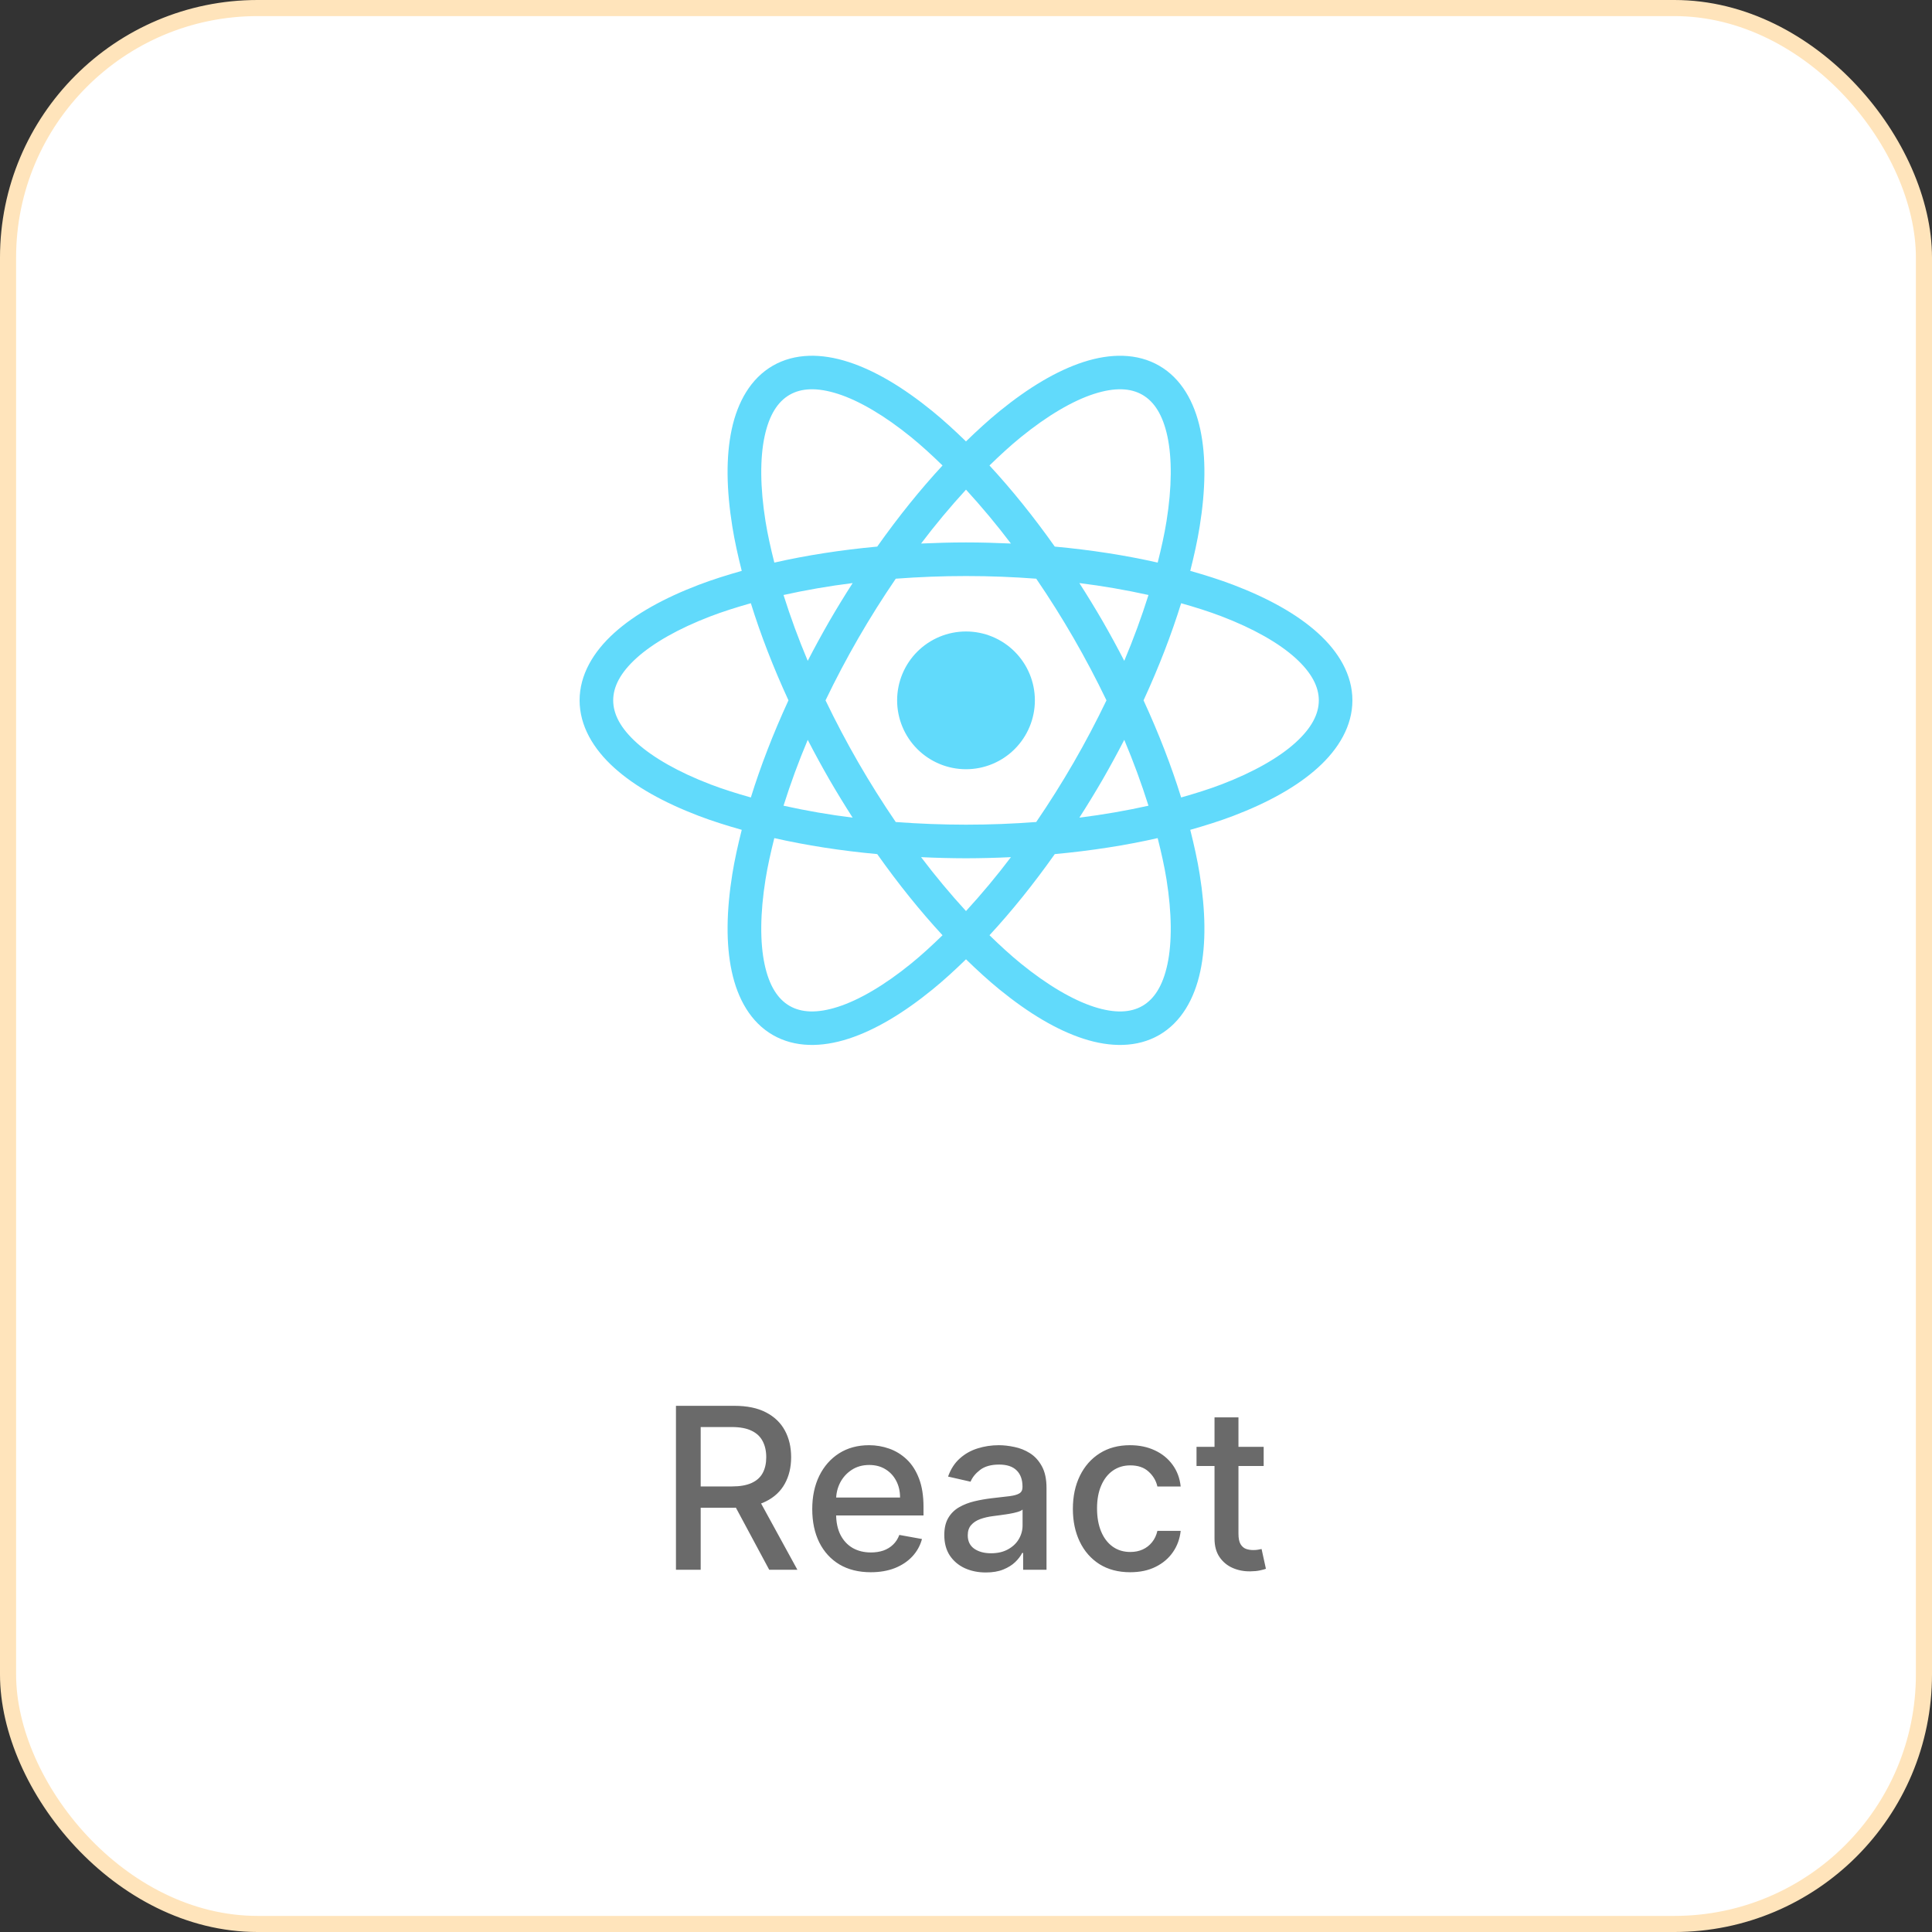 <svg width="120" height="120" viewBox="0 0 120 120" fill="none" xmlns="http://www.w3.org/2000/svg">
<rect x="0" y="0" width="120" height="120" fill="#333333" stroke="none"/>
<rect x="0.5" y="0.5" width="119" height="119" rx="15.5" fill="white"/>
<rect x="0.5" y="0.5" width="119" height="119" rx="15.5" stroke="#FFE4BB"/>
<path d="M50.237 22.1C49.442 22.127 48.684 22.321 48 22.715C46.632 23.505 45.815 24.954 45.448 26.669C45.081 28.384 45.12 30.424 45.486 32.706C45.627 33.586 45.833 34.512 46.071 35.458C45.133 35.724 44.228 36.009 43.395 36.327C41.235 37.152 39.45 38.139 38.148 39.314C36.846 40.49 36 41.92 36 43.5C36 45.079 36.846 46.511 38.148 47.686C39.45 48.862 41.235 49.849 43.395 50.674C44.227 50.992 45.132 51.276 46.071 51.542C45.833 52.489 45.626 53.414 45.485 54.294C45.12 56.578 45.082 58.617 45.449 60.331C45.816 62.047 46.632 63.496 48 64.285C49.368 65.075 51.03 65.058 52.699 64.518C54.367 63.978 56.115 62.925 57.909 61.467C58.601 60.905 59.3 60.265 60 59.584C60.7 60.265 61.399 60.905 62.09 61.467C63.884 62.926 65.631 63.978 67.3 64.518C68.969 65.058 70.632 65.075 72 64.286C73.368 63.496 74.185 62.047 74.552 60.332C74.919 58.617 74.879 56.577 74.514 54.294C74.373 53.414 74.167 52.489 73.929 51.542C74.867 51.276 75.772 50.991 76.605 50.674C78.765 49.849 80.55 48.862 81.852 47.687C83.154 46.511 84 45.079 84 43.5C84 41.92 83.154 40.489 81.852 39.314C80.55 38.139 78.765 37.152 76.605 36.327C75.772 36.01 74.868 35.724 73.929 35.458C74.168 34.512 74.373 33.586 74.514 32.706C74.88 30.424 74.918 28.384 74.551 26.669C74.184 24.953 73.368 23.505 72 22.715C70.632 21.925 68.97 21.943 67.301 22.483C65.632 23.023 63.885 24.076 62.09 25.534C61.399 26.096 60.699 26.737 59.999 27.417C59.299 26.737 58.6 26.096 57.909 25.534C56.115 24.076 54.369 23.022 52.7 22.482C51.865 22.212 51.032 22.073 50.236 22.099L50.237 22.1ZM50.333 24.18C50.832 24.165 51.403 24.257 52.058 24.468C53.367 24.892 54.936 25.807 56.593 27.153C57.231 27.672 57.884 28.271 58.542 28.912C57.168 30.397 55.805 32.086 54.486 33.95C52.213 34.16 50.069 34.496 48.095 34.944C47.87 34.053 47.677 33.188 47.547 32.376C47.209 30.268 47.202 28.451 47.49 27.106C47.777 25.761 48.315 24.943 49.044 24.523C49.408 24.313 49.834 24.193 50.333 24.18ZM69.668 24.18C70.166 24.193 70.593 24.313 70.957 24.523C71.685 24.943 72.223 25.761 72.511 27.106C72.798 28.451 72.792 30.268 72.454 32.376C72.324 33.188 72.131 34.054 71.906 34.943C69.933 34.496 67.788 34.159 65.514 33.95C64.195 32.086 62.832 30.397 61.458 28.912C62.116 28.271 62.769 27.671 63.408 27.153C65.064 25.806 66.634 24.892 67.943 24.469C68.597 24.257 69.169 24.166 69.668 24.18L69.668 24.18ZM60 30.413C60.982 31.485 61.913 32.602 62.79 33.76C61.873 33.719 60.946 33.691 60 33.691C59.054 33.691 58.127 33.719 57.21 33.76C58.087 32.601 59.018 31.484 60 30.413ZM60 35.779C61.494 35.779 62.951 35.837 64.363 35.944C65.184 37.146 65.959 38.378 66.687 39.639C67.415 40.9 68.094 42.188 68.725 43.5C68.094 44.812 67.415 46.1 66.687 47.361C65.959 48.621 65.183 49.854 64.362 51.056C62.951 51.163 61.494 51.222 60 51.222C58.544 51.221 57.088 51.166 55.636 51.057C54.816 49.854 54.04 48.621 53.312 47.361C52.585 46.1 51.905 44.812 51.275 43.501C51.905 42.188 52.585 40.9 53.313 39.639C54.041 38.379 54.817 37.146 55.638 35.944C57.09 35.834 58.544 35.779 60 35.779ZM52.96 36.215C52.457 36.997 51.972 37.791 51.505 38.596C51.042 39.403 50.596 40.219 50.17 41.046C49.605 39.707 49.103 38.343 48.666 36.956C50.012 36.657 51.445 36.405 52.96 36.215ZM67.04 36.215C68.483 36.395 69.916 36.642 71.335 36.956C70.897 38.343 70.395 39.708 69.83 41.047C69.404 40.22 68.959 39.403 68.495 38.596C68.028 37.791 67.543 36.997 67.04 36.214V36.215ZM46.637 37.468C47.236 39.4 48.017 41.425 48.973 43.499C48.017 45.574 47.237 47.599 46.637 49.532C45.754 49.283 44.908 49.017 44.139 48.724C42.145 47.962 40.568 47.059 39.546 46.137C38.525 45.215 38.087 44.341 38.087 43.499C38.087 42.659 38.525 41.785 39.546 40.863C40.568 39.941 42.145 39.038 44.139 38.277C44.908 37.983 45.754 37.717 46.637 37.467V37.468ZM73.363 37.468C74.247 37.717 75.093 37.984 75.861 38.278C77.856 39.039 79.433 39.941 80.454 40.863C81.475 41.786 81.914 42.66 81.914 43.5C81.914 44.341 81.475 45.215 80.454 46.137C79.433 47.06 77.855 47.962 75.861 48.724C75.092 49.017 74.246 49.282 73.363 49.532C72.763 47.6 71.983 45.575 71.028 43.501C71.984 41.426 72.763 39.401 73.363 37.468ZM60 39.222C58.865 39.222 57.778 39.673 56.975 40.475C56.173 41.277 55.722 42.365 55.722 43.5C55.722 44.634 56.173 45.722 56.975 46.525C57.778 47.327 58.866 47.778 60 47.778C61.135 47.778 62.223 47.327 63.025 46.525C63.827 45.722 64.278 44.634 64.278 43.5C64.278 42.365 63.827 41.277 63.025 40.475C62.223 39.673 61.135 39.222 60 39.222ZM69.83 45.953C70.395 47.293 70.897 48.658 71.334 50.044C69.989 50.344 68.555 50.596 67.041 50.786C67.544 50.003 68.028 49.209 68.495 48.404C68.958 47.597 69.404 46.78 69.83 45.953ZM50.17 45.954C50.596 46.781 51.042 47.598 51.505 48.404C51.972 49.209 52.457 50.003 52.96 50.786C51.518 50.606 50.085 50.359 48.666 50.044C49.103 48.658 49.605 47.293 50.17 45.954ZM48.094 52.057C50.068 52.504 52.212 52.84 54.486 53.05C55.805 54.914 57.168 56.603 58.542 58.09C57.885 58.729 57.232 59.329 56.593 59.848C54.937 61.195 53.366 62.11 52.057 62.533C50.748 62.956 49.771 62.898 49.043 62.478C48.315 62.057 47.777 61.24 47.49 59.895C47.202 58.55 47.209 56.733 47.547 54.624C47.677 53.812 47.869 52.947 48.094 52.057ZM71.905 52.057C72.13 52.947 72.324 53.812 72.454 54.624C72.791 56.733 72.799 58.55 72.511 59.895C72.223 61.241 71.685 62.058 70.957 62.479C70.228 62.899 69.252 62.956 67.943 62.533C66.634 62.109 65.064 61.194 63.408 59.848C62.77 59.329 62.116 58.729 61.459 58.089C62.833 56.604 64.195 54.914 65.514 53.05C67.788 52.84 69.931 52.504 71.905 52.057ZM57.21 53.239C58.139 53.284 59.07 53.307 60 53.309C60.931 53.307 61.861 53.284 62.791 53.239C61.914 54.399 60.983 55.516 60 56.588C59.018 55.516 58.087 54.399 57.21 53.239Z" fill="#61DAFB"/>
<path d="M41.985 97.5V87.318H45.614C46.403 87.318 47.057 87.454 47.578 87.726C48.102 87.998 48.493 88.374 48.751 88.854C49.01 89.332 49.139 89.883 49.139 90.51C49.139 91.133 49.008 91.682 48.746 92.156C48.488 92.626 48.097 92.992 47.573 93.254C47.053 93.516 46.398 93.647 45.609 93.647H42.86V92.325H45.47C45.967 92.325 46.371 92.253 46.683 92.111C46.998 91.968 47.228 91.761 47.374 91.489C47.52 91.218 47.593 90.891 47.593 90.51C47.593 90.126 47.518 89.792 47.369 89.511C47.223 89.229 46.993 89.013 46.678 88.864C46.366 88.712 45.957 88.636 45.45 88.636H43.521V97.5H41.985ZM47.011 92.906L49.527 97.5H47.777L45.311 92.906H47.011ZM54.084 97.654C53.332 97.654 52.684 97.493 52.141 97.172C51.6 96.847 51.183 96.391 50.888 95.805C50.596 95.215 50.45 94.524 50.45 93.731C50.45 92.949 50.596 92.26 50.888 91.663C51.183 91.067 51.594 90.601 52.121 90.266C52.651 89.932 53.271 89.764 53.98 89.764C54.411 89.764 54.828 89.835 55.233 89.978C55.637 90.121 56 90.344 56.322 90.649C56.643 90.954 56.897 91.35 57.082 91.837C57.268 92.321 57.361 92.91 57.361 93.602V94.129H51.29V93.016H55.904C55.904 92.624 55.825 92.278 55.665 91.977C55.506 91.672 55.283 91.431 54.994 91.256C54.709 91.08 54.374 90.992 53.99 90.992C53.572 90.992 53.208 91.095 52.896 91.3C52.588 91.503 52.349 91.768 52.18 92.096C52.015 92.421 51.932 92.774 51.932 93.155V94.025C51.932 94.535 52.021 94.969 52.2 95.327C52.383 95.685 52.636 95.959 52.961 96.148C53.286 96.333 53.665 96.426 54.099 96.426C54.381 96.426 54.638 96.386 54.87 96.307C55.102 96.224 55.303 96.101 55.471 95.939C55.641 95.776 55.77 95.576 55.859 95.337L57.266 95.591C57.154 96.005 56.951 96.368 56.66 96.68C56.371 96.988 56.008 97.228 55.571 97.401C55.137 97.57 54.641 97.654 54.084 97.654ZM61.232 97.669C60.748 97.669 60.311 97.579 59.92 97.401C59.529 97.218 59.219 96.955 58.99 96.61C58.765 96.265 58.652 95.843 58.652 95.342C58.652 94.912 58.735 94.557 58.901 94.278C59.066 94 59.29 93.78 59.572 93.617C59.853 93.455 60.168 93.332 60.516 93.249C60.864 93.166 61.219 93.103 61.58 93.06C62.038 93.007 62.409 92.964 62.694 92.931C62.979 92.895 63.186 92.837 63.315 92.757C63.445 92.678 63.509 92.548 63.509 92.369V92.335C63.509 91.9 63.387 91.564 63.141 91.325C62.9 91.087 62.538 90.967 62.058 90.967C61.557 90.967 61.163 91.078 60.874 91.3C60.589 91.519 60.392 91.763 60.283 92.031L58.886 91.713C59.051 91.249 59.293 90.874 59.612 90.59C59.933 90.301 60.303 90.092 60.72 89.963C61.138 89.831 61.577 89.764 62.038 89.764C62.343 89.764 62.666 89.801 63.007 89.874C63.352 89.943 63.673 90.072 63.972 90.261C64.273 90.45 64.52 90.72 64.712 91.072C64.905 91.42 65.001 91.872 65.001 92.429V97.5H63.549V96.456H63.489C63.393 96.648 63.249 96.837 63.057 97.023C62.865 97.208 62.618 97.362 62.316 97.485C62.014 97.608 61.653 97.669 61.232 97.669ZM61.556 96.476C61.967 96.476 62.318 96.395 62.609 96.232C62.904 96.07 63.128 95.858 63.281 95.596C63.436 95.331 63.514 95.047 63.514 94.746V93.761C63.461 93.814 63.358 93.864 63.206 93.91C63.057 93.954 62.886 93.992 62.694 94.025C62.502 94.055 62.315 94.083 62.132 94.109C61.95 94.133 61.797 94.153 61.675 94.169C61.386 94.206 61.123 94.267 60.884 94.353C60.649 94.439 60.46 94.563 60.318 94.726C60.178 94.885 60.109 95.097 60.109 95.362C60.109 95.73 60.245 96.008 60.516 96.197C60.788 96.383 61.135 96.476 61.556 96.476ZM70.197 97.654C69.458 97.654 68.822 97.487 68.288 97.152C67.758 96.814 67.35 96.348 67.065 95.755C66.78 95.162 66.638 94.482 66.638 93.717C66.638 92.941 66.784 92.257 67.075 91.663C67.367 91.067 67.778 90.601 68.308 90.266C68.838 89.932 69.463 89.764 70.182 89.764C70.763 89.764 71.279 89.872 71.734 90.087C72.188 90.299 72.554 90.598 72.832 90.982C73.114 91.367 73.281 91.816 73.334 92.329H71.888C71.808 91.972 71.626 91.663 71.341 91.405C71.059 91.146 70.681 91.017 70.207 91.017C69.793 91.017 69.43 91.126 69.118 91.345C68.81 91.561 68.57 91.869 68.398 92.27C68.225 92.668 68.139 93.138 68.139 93.682C68.139 94.239 68.224 94.719 68.393 95.124C68.562 95.528 68.8 95.841 69.109 96.063C69.42 96.285 69.786 96.396 70.207 96.396C70.489 96.396 70.744 96.345 70.973 96.242C71.205 96.136 71.399 95.985 71.555 95.79C71.714 95.594 71.825 95.359 71.888 95.084H73.334C73.281 95.578 73.121 96.019 72.852 96.406C72.584 96.794 72.224 97.099 71.773 97.321C71.326 97.543 70.801 97.654 70.197 97.654ZM78.489 89.864V91.057H74.318V89.864H78.489ZM75.436 88.034H76.923V95.258C76.923 95.546 76.966 95.763 77.052 95.909C77.138 96.052 77.249 96.149 77.385 96.202C77.524 96.252 77.675 96.277 77.837 96.277C77.957 96.277 78.061 96.269 78.151 96.252C78.24 96.236 78.31 96.222 78.359 96.212L78.628 97.44C78.542 97.474 78.419 97.507 78.26 97.54C78.101 97.576 77.902 97.596 77.663 97.599C77.272 97.606 76.908 97.537 76.57 97.391C76.232 97.245 75.958 97.019 75.749 96.715C75.541 96.41 75.436 96.027 75.436 95.566V88.034Z" fill="#6A6A6A"/>
</svg>
